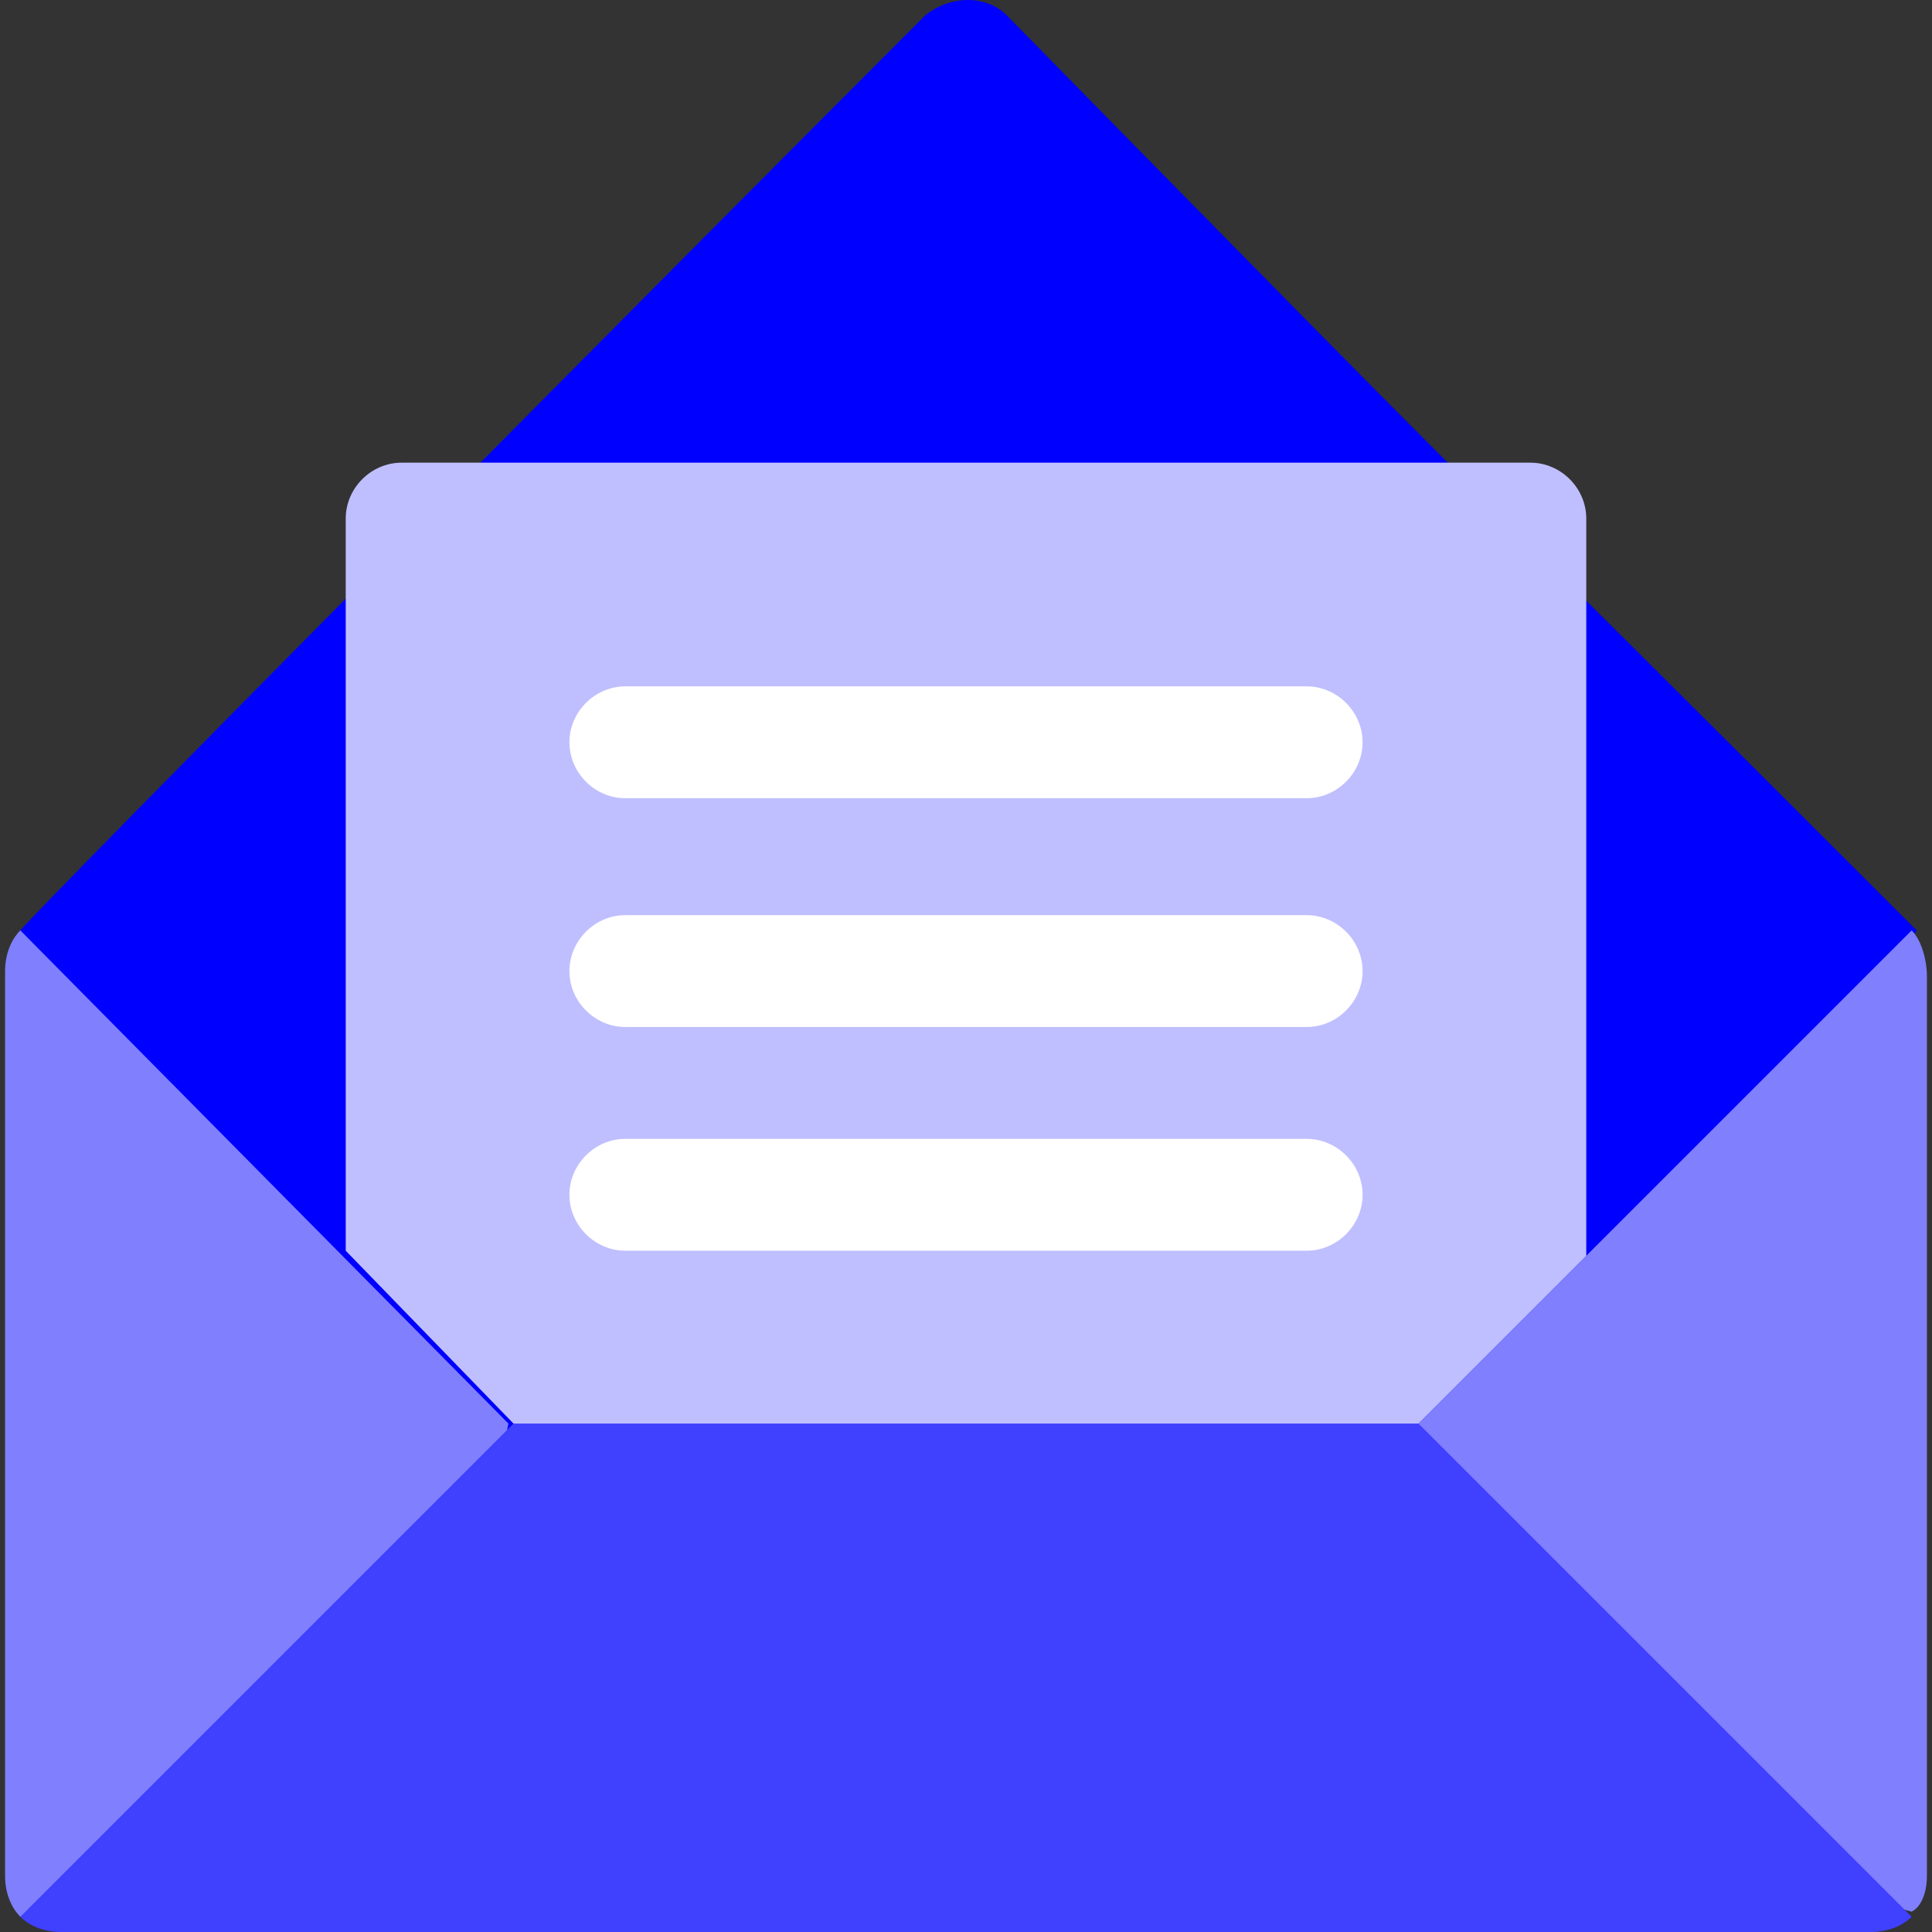 <?xml version="1.0" encoding="utf-8"?>
<!-- Generator: Adobe Illustrator 24.1.0, SVG Export Plug-In . SVG Version: 6.00 Build 0)  -->
<!DOCTYPE svg PUBLIC "-//W3C//DTD SVG 1.1//EN" "http://www.w3.org/Graphics/SVG/1.1/DTD/svg11.dtd">
<svg version="1.1" id="Layer_1" xmlns="http://www.w3.org/2000/svg" xmlns:xlink="http://www.w3.org/1999/xlink" x="0px" y="0px"
	 width="38px" height="38px" viewBox="0 0 38 38" style="enable-background:new 0 0 38 38;" xml:space="preserve">
<rect x="0" y="0" width="38" height="38" fill="#333333" stroke="none"/>
<g>
	<path style="fill:#0000FF;" d="M19.8,0.3c-0.4-0.4-1.1-0.4-1.6,0c-3.9,3.9-17.3,17.4-17.8,18l8.2,11.2h20.9l8.2-11.2
		C26.9,7.5,30.5,11.2,19.8,0.3z"/>
	<path style="fill:#8080FF;" d="M0.4,18.3L0.4,18.3c-0.2,0.2-0.3,0.5-0.3,0.8v17.8c0,0.3,0.1,0.6,0.3,0.8l1-0.3L9.8,29l0.2-1L0.4,18.3z"/>
	<path style="fill:#8080FF;" d="M37.9,36.9V19.2c0-0.3-0.1-0.7-0.3-0.9l0,0L27.9,28l0,0l0.2,0.9l8.4,8.4l1.1,0.3
		C37.8,37.5,37.9,37.2,37.9,36.9L37.9,36.9z"/>
	<path style="fill:#4040FF;" d="M27.9,28H10.1l-9.7,9.7C0.6,37.9,0.9,38,1.2,38h35.6c0.3,0,0.6-0.1,0.8-0.3L27.9,28z"/>
	<path style="fill:#BFBFFF;" d="M10.1,28h17.8l3.3-3.3V10.2c0-0.6-0.5-1.1-1.1-1.1H7.9c-0.6,0-1.1,0.5-1.1,1.1l0,0v14.4L10.1,28z"/>
	<path style="fill:#FFFFFF;" d="M12.3,15.7h13.4c0.6,0,1.1-0.5,1.1-1.1s-0.5-1.1-1.1-1.1H12.3c-0.6,0-1.1,0.5-1.1,1.1S11.7,15.7,12.3,15.7z"
		/>
	<path style="fill:#FFFFFF;" d="M25.7,18H12.3c-0.6,0-1.1,0.5-1.1,1.1c0,0.6,0.5,1.1,1.1,1.1h13.4c0.6,0,1.1-0.5,1.1-1.1
		C26.8,18.5,26.3,18,25.7,18z"/>
	<path style="fill:#FFFFFF;" d="M25.7,22.4H12.3c-0.6,0-1.1,0.5-1.1,1.1c0,0.6,0.5,1.1,1.1,1.1h13.4c0.6,0,1.1-0.5,1.1-1.1
		C26.8,22.9,26.3,22.4,25.7,22.4z"/>
</g>
</svg>
